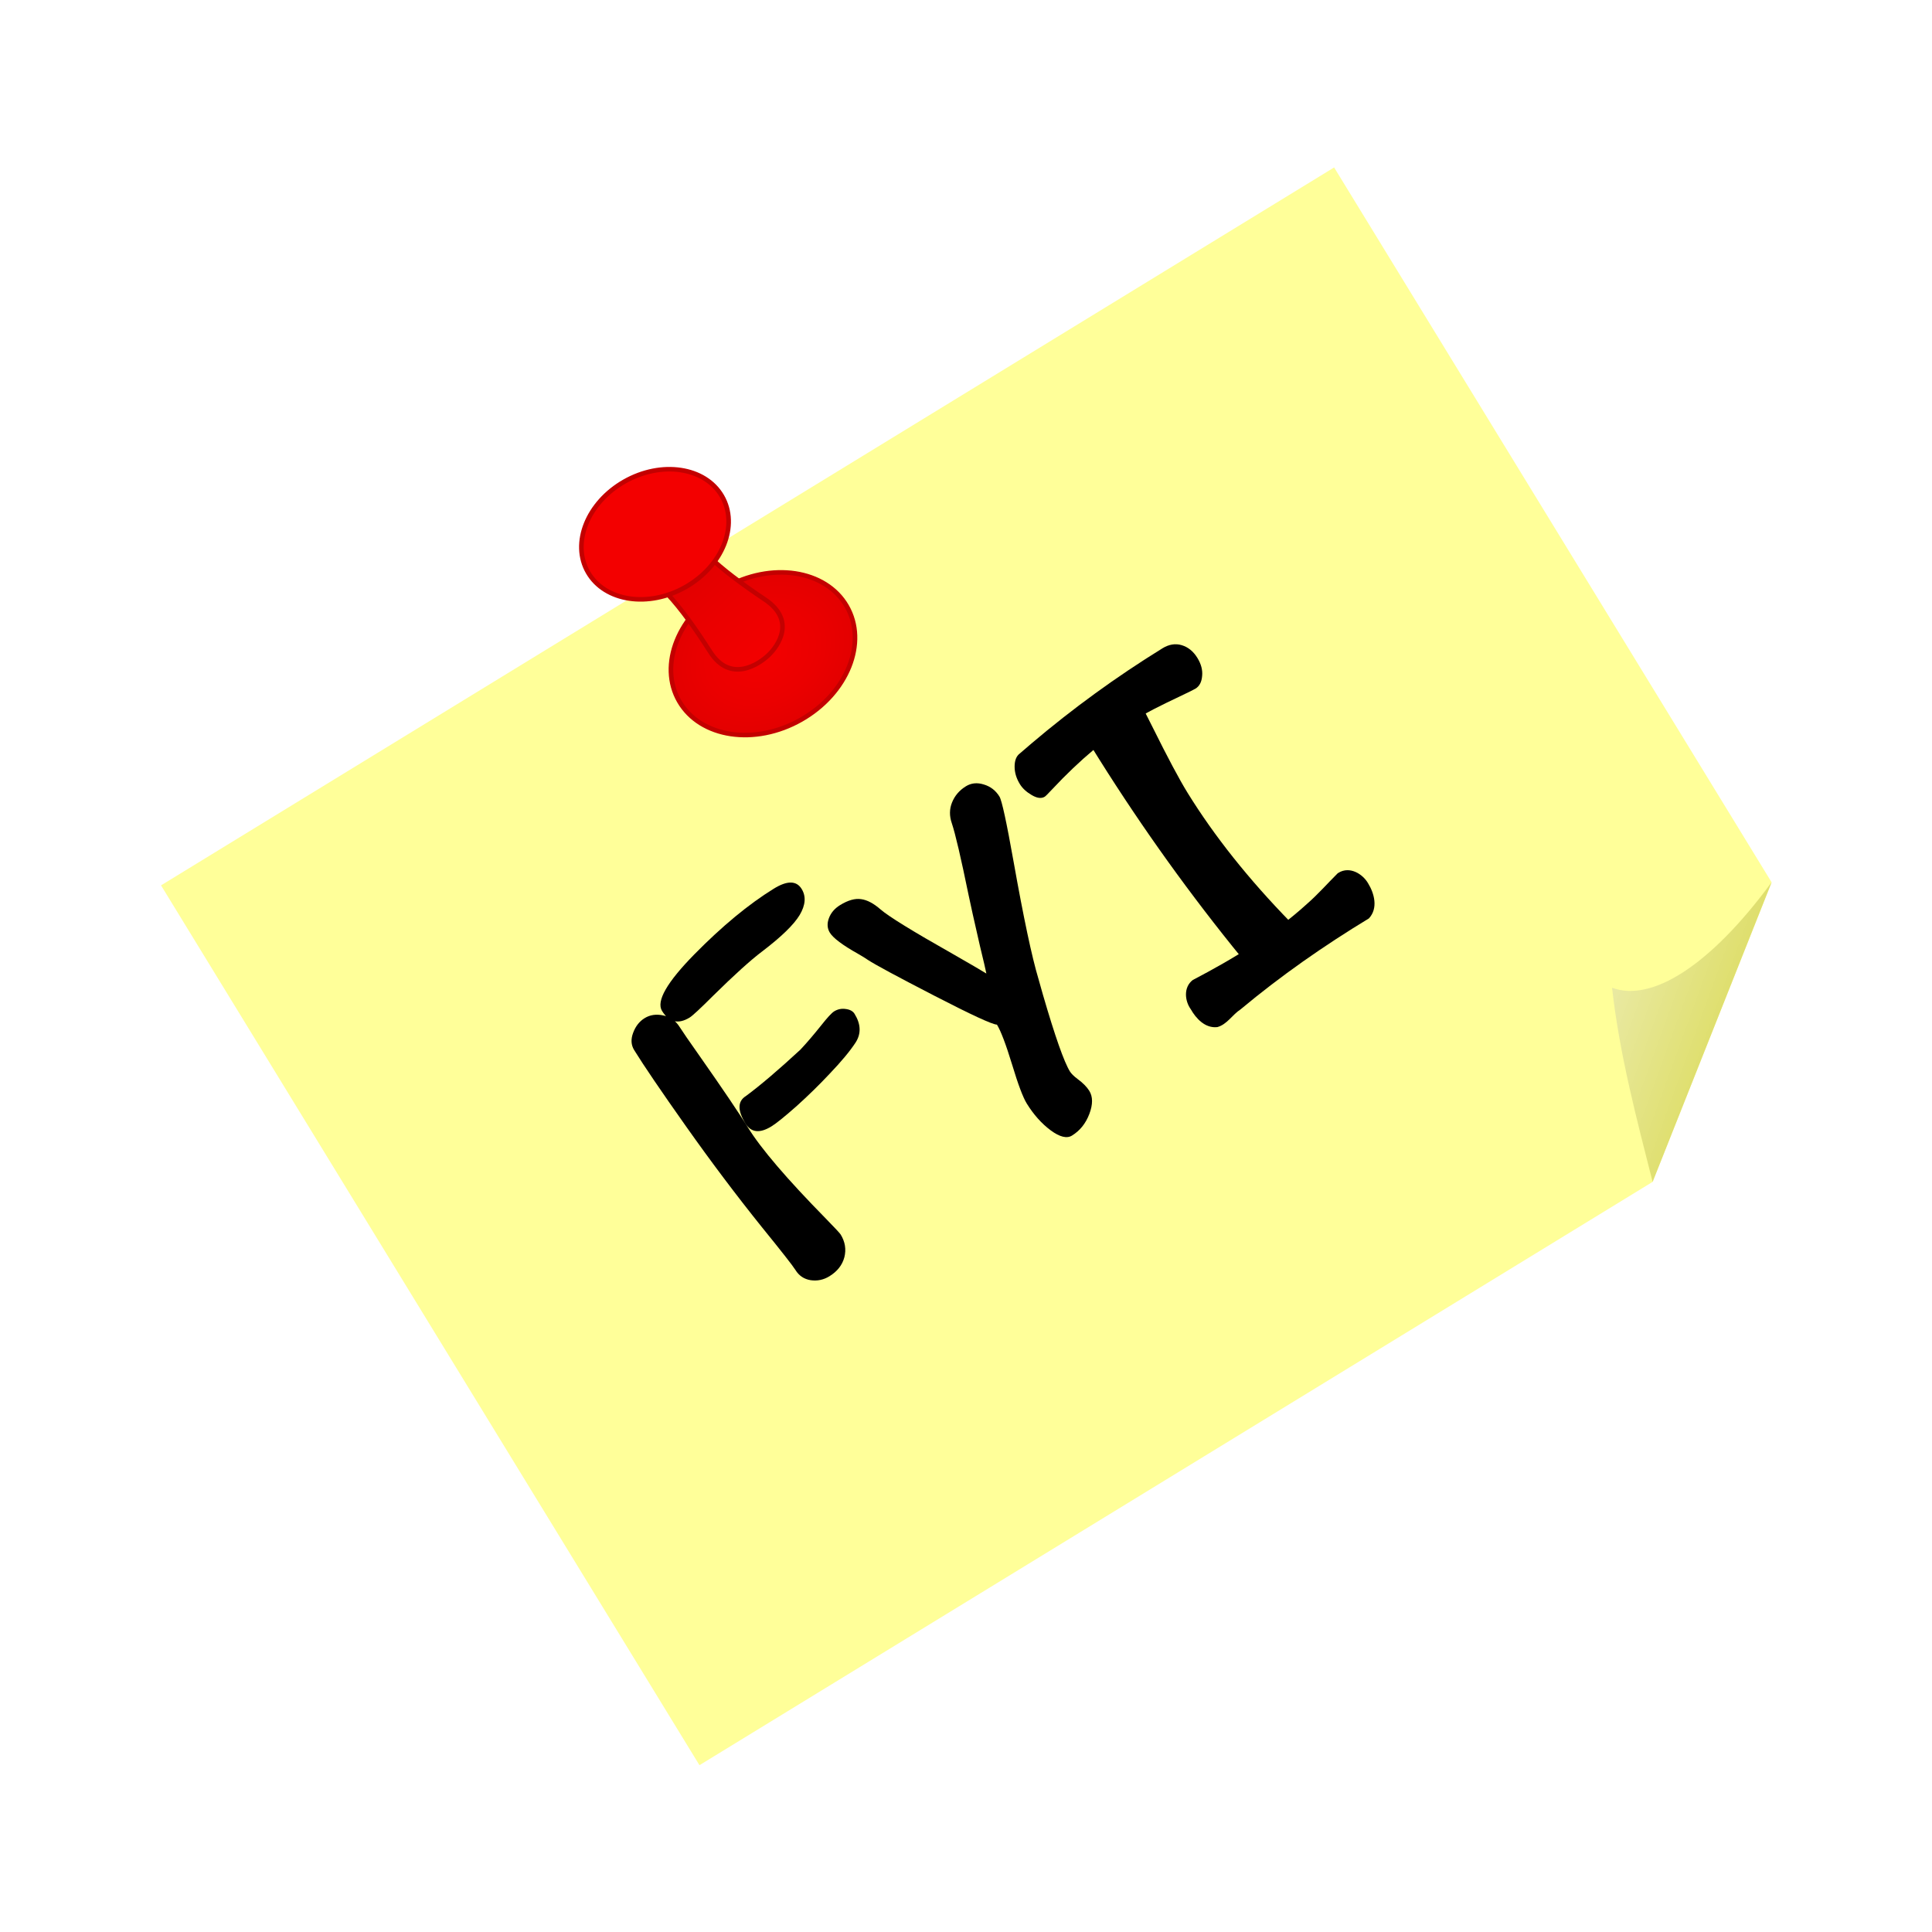 <svg:svg xmlns:dc="http://purl.org/dc/elements/1.1/" xmlns:ns1="http://sodipodi.sourceforge.net/DTD/sodipodi-0.dtd" xmlns:ns2="http://www.inkscape.org/namespaces/inkscape" xmlns:ns3="http://www.w3.org/1999/xlink" xmlns:ns5="http://creativecommons.org/ns#" xmlns:rdf="http://www.w3.org/1999/02/22-rdf-syntax-ns#" xmlns:svg="http://www.w3.org/2000/svg" height="480" id="svg2" version="1.1" viewBox="-35 -36.594 480 480" width="480" ns1:docname="Recap--Arvin61r58.svg" ns2:version="0.92.0 r15299">
  <svg:title id="title4635">FYI</svg:title>
  <ns1:namedview bordercolor="#666666" borderopacity="1" fit-margin-bottom="5" fit-margin-left="5" fit-margin-right="5" fit-margin-top="5" gridtolerance="10" guidetolerance="10" id="namedview4599" objecttolerance="10" pagecolor="#ffffff" showgrid="false" ns2:current-layer="svg2" ns2:cx="22.798311" ns2:cy="203.40619" ns2:object-paths="true" ns2:pageopacity="0" ns2:pageshadow="2" ns2:window-height="713" ns2:window-maximized="1" ns2:window-width="1024" ns2:window-x="-4" ns2:window-y="-4" ns2:zoom="1.2650815" />
  <svg:defs id="defs4">
    <svg:linearGradient id="linearGradient4161">
      <svg:stop id="stop4163" offset="0" style="stop-color:#e9e9a1;stop-opacity:1" />
      <svg:stop id="stop4165" offset="1" style="stop-color:#dcdc60;stop-opacity:1" />
    </svg:linearGradient>
    <svg:linearGradient gradientUnits="userSpaceOnUse" id="linearGradient4167" x1="328.082" x2="346.864" y1="427.129" y2="450.64" ns3:href="#linearGradient4161" />
    <svg:filter height="1" id="filter3591" style="color-interpolation-filters:sRGB" width="1" x="0" y="0">
      <svg:feGaussianBlur id="feGaussianBlur3593" in="SourceGraphic" result="result0" stdDeviation="6" />
      <svg:feDiffuseLighting diffuseConstant="1" id="feDiffuseLighting3595" lighting-color="#ffffff" result="result5" surfaceScale="4">
        <svg:feDistantLight azimuth="235" elevation="45" id="feDistantLight3597" />
      </svg:feDiffuseLighting>
      <svg:feComposite id="feComposite3599" in="result5" in2="SourceGraphic" k1="1.4" k2="0" k3="0" k4="0" operator="arithmetic" result="fbSourceGraphic" />
      <svg:feGaussianBlur id="feGaussianBlur3601" in="fbSourceGraphic" result="result0" stdDeviation="6" />
      <svg:feSpecularLighting id="feSpecularLighting3603" in="result0" lighting-color="#f4d8d8" result="result1" specularConstant="1" specularExponent="25" surfaceScale="4">
        <svg:feDistantLight azimuth="235" elevation="45" id="feDistantLight3605" />
      </svg:feSpecularLighting>
      <svg:feComposite id="feComposite3607" in="fbSourceGraphic" in2="result1" k1="0" k2="1" k3="1" k4="0" operator="arithmetic" result="result4" />
      <svg:feComposite id="feComposite3609" in="result4" in2="SourceGraphic" operator="in" result="result2" />
    </svg:filter>
    <svg:linearGradient gradientTransform="matrix(0.234,0,0,0.233,63.982,2.066)" gradientUnits="userSpaceOnUse" id="linearGradient4287" x1="283.958" x2="350.924" y1="445.632" y2="516.632" ns3:href="#linearGradient4289" />
    <svg:linearGradient id="linearGradient4289">
      <svg:stop id="stop4295" offset="0" style="stop-color:#e30000;stop-opacity:1" />
      <svg:stop id="stop4293" offset="0.424" style="stop-color:#eb0000;stop-opacity:1;" />
      <svg:stop id="stop4291" offset="1" style="stop-color:#f30000;stop-opacity:1" />
    </svg:linearGradient>
    <svg:radialGradient cx="49.023" cy="617.356" fx="49.023" fy="617.356" gradientTransform="matrix(0.995,0,0,0.793,15.098,-241.339)" gradientUnits="userSpaceOnUse" id="radialGradient4277" r="90.419" spreadMethod="pad" ns3:href="#linearGradient4271" />
    <svg:linearGradient id="linearGradient4271">
      <svg:stop id="stop4273" offset="0" style="stop-color:#f30000;stop-opacity:1" />
      <svg:stop id="stop4279" offset="0.611" style="stop-color:#eb0000;stop-opacity:1;" />
      <svg:stop id="stop4275" offset="1" style="stop-color:#e30000;stop-opacity:1" />
    </svg:linearGradient>
  </svg:defs>
  <svg:flowRoot id="flowRoot4211" style="font-style:normal;font-variant:normal;font-weight:bold;font-stretch:semi-condensed;font-size:45px;line-height:125%;font-family:Andy;-inkscape-font-specification:'Andy Bold Semi-Condensed';text-align:center;writing-mode:lr-tb;text-anchor:middle;opacity:1;fill:#e9e9a1;fill-opacity:1;fill-rule:nonzero;stroke:#a20000;stroke-width:1;image-rendering:auto" transform="translate(-167.047,-322.775)" xml:space="preserve"><svg:flowRegion id="flowRegion4213"><svg:rect height="165" id="rect4215" style="font-style:normal;font-variant:normal;font-weight:bold;font-stretch:semi-condensed;font-family:Andy;-inkscape-font-specification:'Andy Bold Semi-Condensed'" width="287" x="382" y="35" /></svg:flowRegion><svg:flowPara id="flowPara4217" /></svg:flowRoot>  <svg:g id="g4722">
    <svg:title id="title4724">FYI  --  by Arvin61r58</svg:title>
    <svg:g id="g4704" transform="matrix(1.139,0,0,1.139,-12.079,-12.079)">
      <svg:g id="g4207" style="image-rendering:auto" transform="rotate(-31.466,-82.211,304.041)">
        <svg:path d="m 69.839,241.818 v 225 H 313.589 l 56.251,-42.188 V 241.818 Z" id="path4147" style="fill:#ffff99;fill-opacity:1;fill-rule:evenodd;stroke:none" ns2:connector-curvature="0" />
        <svg:path d="m 313.589,466.818 c 4.265,-13.748 8.382,-27.537 14.558,-40.739 5.65,7.205 20.599,7.159 41.693,-1.449 z" id="path4149" style="fill:url(#linearGradient4167);fill-opacity:1;fill-rule:evenodd;stroke:none" ns2:connector-curvature="0" />
      </svg:g>
      <svg:g id="g4695">
        <svg:ellipse cx="63.9" cy="248.243" id="ellipse3726" rx="89.514" ry="71.205" style="opacity:1;fill:url(#radialGradient4277);fill-opacity:1;stroke:#c30000;stroke-width:4.271;stroke-linecap:round;stroke-linejoin:round;stroke-miterlimit:4;stroke-dasharray:none;stroke-opacity:1;filter:url(#filter3591);image-rendering:auto" transform="matrix(0.204,-0.116,0.117,0.202,104.222,78.337)" />
        <svg:path d="m 117.522,103.012 c 4.794,0.205 10.784,7.463 17.271,17.644 4.43,6.953 10.695,2.69 12.792,0.649 1.963,-1.911 6,-7.475 -0.88,-12.077 -10.075,-6.739 -17.214,-12.894 -17.271,-17.644 l -5.956,5.714 z" id="rect3717" style="opacity:1;fill:url(#linearGradient4287);fill-opacity:1;stroke:#c30000;stroke-width:1;stroke-linecap:round;stroke-linejoin:round;stroke-miterlimit:4;stroke-dasharray:none;stroke-opacity:1;image-rendering:auto" ns2:connector-curvature="0" />
        <svg:ellipse cx="32.698" cy="101.367" id="path3715" rx="71.611" ry="56.964" style="opacity:1;fill:#f30000;fill-opacity:1;stroke:#c30000;stroke-width:4.271;stroke-linecap:round;stroke-linejoin:round;stroke-miterlimit:4;stroke-dasharray:none;stroke-opacity:1;filter:url(#filter3591);image-rendering:auto" transform="matrix(0.204,-0.116,0.117,0.202,104.222,78.337)" />
      </svg:g>
    </svg:g>
    <svg:g id="g4705" transform="rotate(-31.705,71.991,884.416)">
      <svg:path d="m 461.938,349.375 q 0,-2.188 2,-3.75 2.062,-1.625 4.375,-1.625 2.375,0 4.312,1.875 1.938,1.812 1.938,4.625 0,1.562 0.438,8.812 0.875,14.938 0.875,21.312 0,9.25 4.562,29.375 1.062,4.75 1.062,5.312 0,3.188 -2.188,5.312 -2.188,2.062 -5.625,2.062 -2.562,0 -4.5,-1.625 -1.875,-1.625 -1.875,-4.125 0,-1.812 -1.5,-13.438 -1.875,-15.125 -2.875,-31.25 -1,-16.125 -1,-22.875 z m 13.938,30.062 q 0,-5.75 3.688,-5.75 6.688,-0.562 17.562,-2.688 3.25,-0.875 7.625,-2.438 3.438,-1.25 4.5,-1.25 1.562,0 2.75,1 1.25,1 1.25,2.188 0,4.5 -3.5,6.188 -3.438,1.625 -9.688,3.25 -5.312,1.438 -11.125,2.5 -5.812,1 -7.938,1 -5.125,0 -5.125,-4 z m -2.938,-34.688 q 0,-4.25 14.25,-7.75 14.312,-3.5 25.312,-3.5 5.875,0 5.875,3.688 0,3.25 -3.812,5.25 -3.75,1.938 -12.75,2.812 -5.312,0.5 -16,2.938 -6.625,1.562 -7.875,1.562 -5,0 -5,-5 z" id="path4641" style="font-style:normal;font-variant:normal;font-weight:normal;font-stretch:normal;font-size:medium;line-height:0.306;font-family:Andy;-inkscape-font-specification:Andy;text-align:center;letter-spacing:0px;word-spacing:0px;text-anchor:middle;fill:#000000;fill-opacity:1;stroke:none" ns2:connector-curvature="0" />
      <svg:path d="m 518.625,350.125 q 0,-1.875 1.688,-3.188 1.688,-1.312 4.062,-1.312 3.5,0 5.25,1.5 1.75,1.438 2.75,4.688 1.188,3.812 9.438,18.812 3.562,6.562 4.562,8.562 0.5,-1.312 2.25,-6.688 3.125,-9.188 4.25,-12.25 4.875,-13.312 5.812,-17.312 0.625,-2.812 2.75,-4.375 2.188,-1.625 5.062,-1.625 2.312,0 4,1.938 1.75,1.938 1.75,4.625 0,1.688 -5.5,15.562 -7.875,19.875 -10.062,28.062 -0.312,1.125 -1.125,3.938 -4.312,15.562 -4.312,19.75 0,0.938 0.625,2.562 0.938,2.312 0.938,4.062 0,2.562 -3,4.875 -3,2.312 -6.5,2.312 -2.25,0 -3.812,-3.875 -1.562,-3.938 -1.562,-8.812 0,-2.688 2,-10.188 2,-7.625 2,-10.375 -1.438,-0.938 -9.438,-14.25 -8,-13.312 -9.375,-16.25 -0.312,-0.75 -1.312,-2.625 -3.188,-5.75 -3.188,-8.125 z" id="path4643" style="font-style:normal;font-variant:normal;font-weight:normal;font-stretch:normal;font-size:medium;line-height:0.306;font-family:Andy;-inkscape-font-specification:Andy;text-align:center;letter-spacing:0px;word-spacing:0px;text-anchor:middle;fill:#000000;fill-opacity:1;stroke:none" ns2:connector-curvature="0" />
      <svg:g id="g4696" transform="translate(0,-4)">
        <svg:path d="m 598.188,348.875 q 0,-4.375 2.312,-6.875 2.312,-2.5 5.875,-2.5 3.375,0 5.562,2.062 2.25,2 2.25,4.625 0,1.062 -0.5,6.5 -1.188,12.812 -1.188,18.562 0,19 4.875,40.812 0.75,3.375 0.75,3.875 0,2.25 -2.562,3.875 -2.5,1.625 -4.75,1.625 -3.188,0 -5.562,-1.812 -2.375,-1.812 -2.562,-4.188 -0.188,-1.312 -0.75,-5.812 -3.75,-30.188 -3.75,-60.75 z" id="path4645" style="font-style:normal;font-variant:normal;font-weight:normal;font-stretch:normal;font-size:medium;line-height:0.306;font-family:Andy;-inkscape-font-specification:Andy;text-align:center;letter-spacing:0px;word-spacing:0px;text-anchor:middle;fill:#000000;fill-opacity:1;stroke:none" ns2:connector-curvature="0" />
        <svg:path d="m 626.009,337.437 q 2.883,0 4.531,1.856 1.648,1.856 1.648,4.715 0,2.708 -1.359,4.464 -1.318,1.806 -3.048,1.806 -0.7,0 -4.284,-0.401 -8.444,-0.953 -12.233,-0.953 -12.522,0 -26.897,3.912 -2.224,0.602 -2.554,0.602 -1.483,0 -2.554,-2.056 -1.071,-2.006 -1.071,-3.812 0,-2.558 1.195,-4.464 1.194,-1.906 2.76,-2.056 0.865,-0.15 3.831,-0.602 19.895,-3.009 40.037,-3.009 z" id="path4651" style="font-style:normal;font-variant:normal;font-weight:normal;font-stretch:normal;font-size:medium;line-height:0.306;font-family:Andy;-inkscape-font-specification:Andy;text-align:center;letter-spacing:0px;word-spacing:0px;text-anchor:middle;fill:#000000;fill-opacity:1;stroke:none;stroke-width:0.727" ns2:connector-curvature="0" />
        <svg:path d="m 633.688,407.883 c -3.466,0.81 -6.901,1.865 -10.439,2.451 -11.205,2.097 -22.725,1.997 -34.067,1.173 -2.973,0.276 -4.447,3.384 -4.264,5.908 -0.1,2.647 0.52,5.955 3.282,7.256 2.421,0.708 4.796,-0.667 7.226,-0.713 12.895,-1.851 25.961,-2.578 38.999,-2.47 3.328,-0.917 4.407,-4.572 4.413,-7.482 0.107,-2.693 -1.593,-6.11 -4.85,-6.132 l -0.183,0.006 z" id="path4653" style="font-style:normal;font-variant:normal;font-weight:normal;font-stretch:normal;font-size:medium;line-height:0.306;font-family:Andy;-inkscape-font-specification:Andy;text-align:center;letter-spacing:0px;word-spacing:0px;text-anchor:middle;fill:#000000;fill-opacity:1;stroke:none;stroke-width:0.787" ns2:connector-curvature="0" />
      </svg:g>
    </svg:g>
  </svg:g>
</svg:svg>